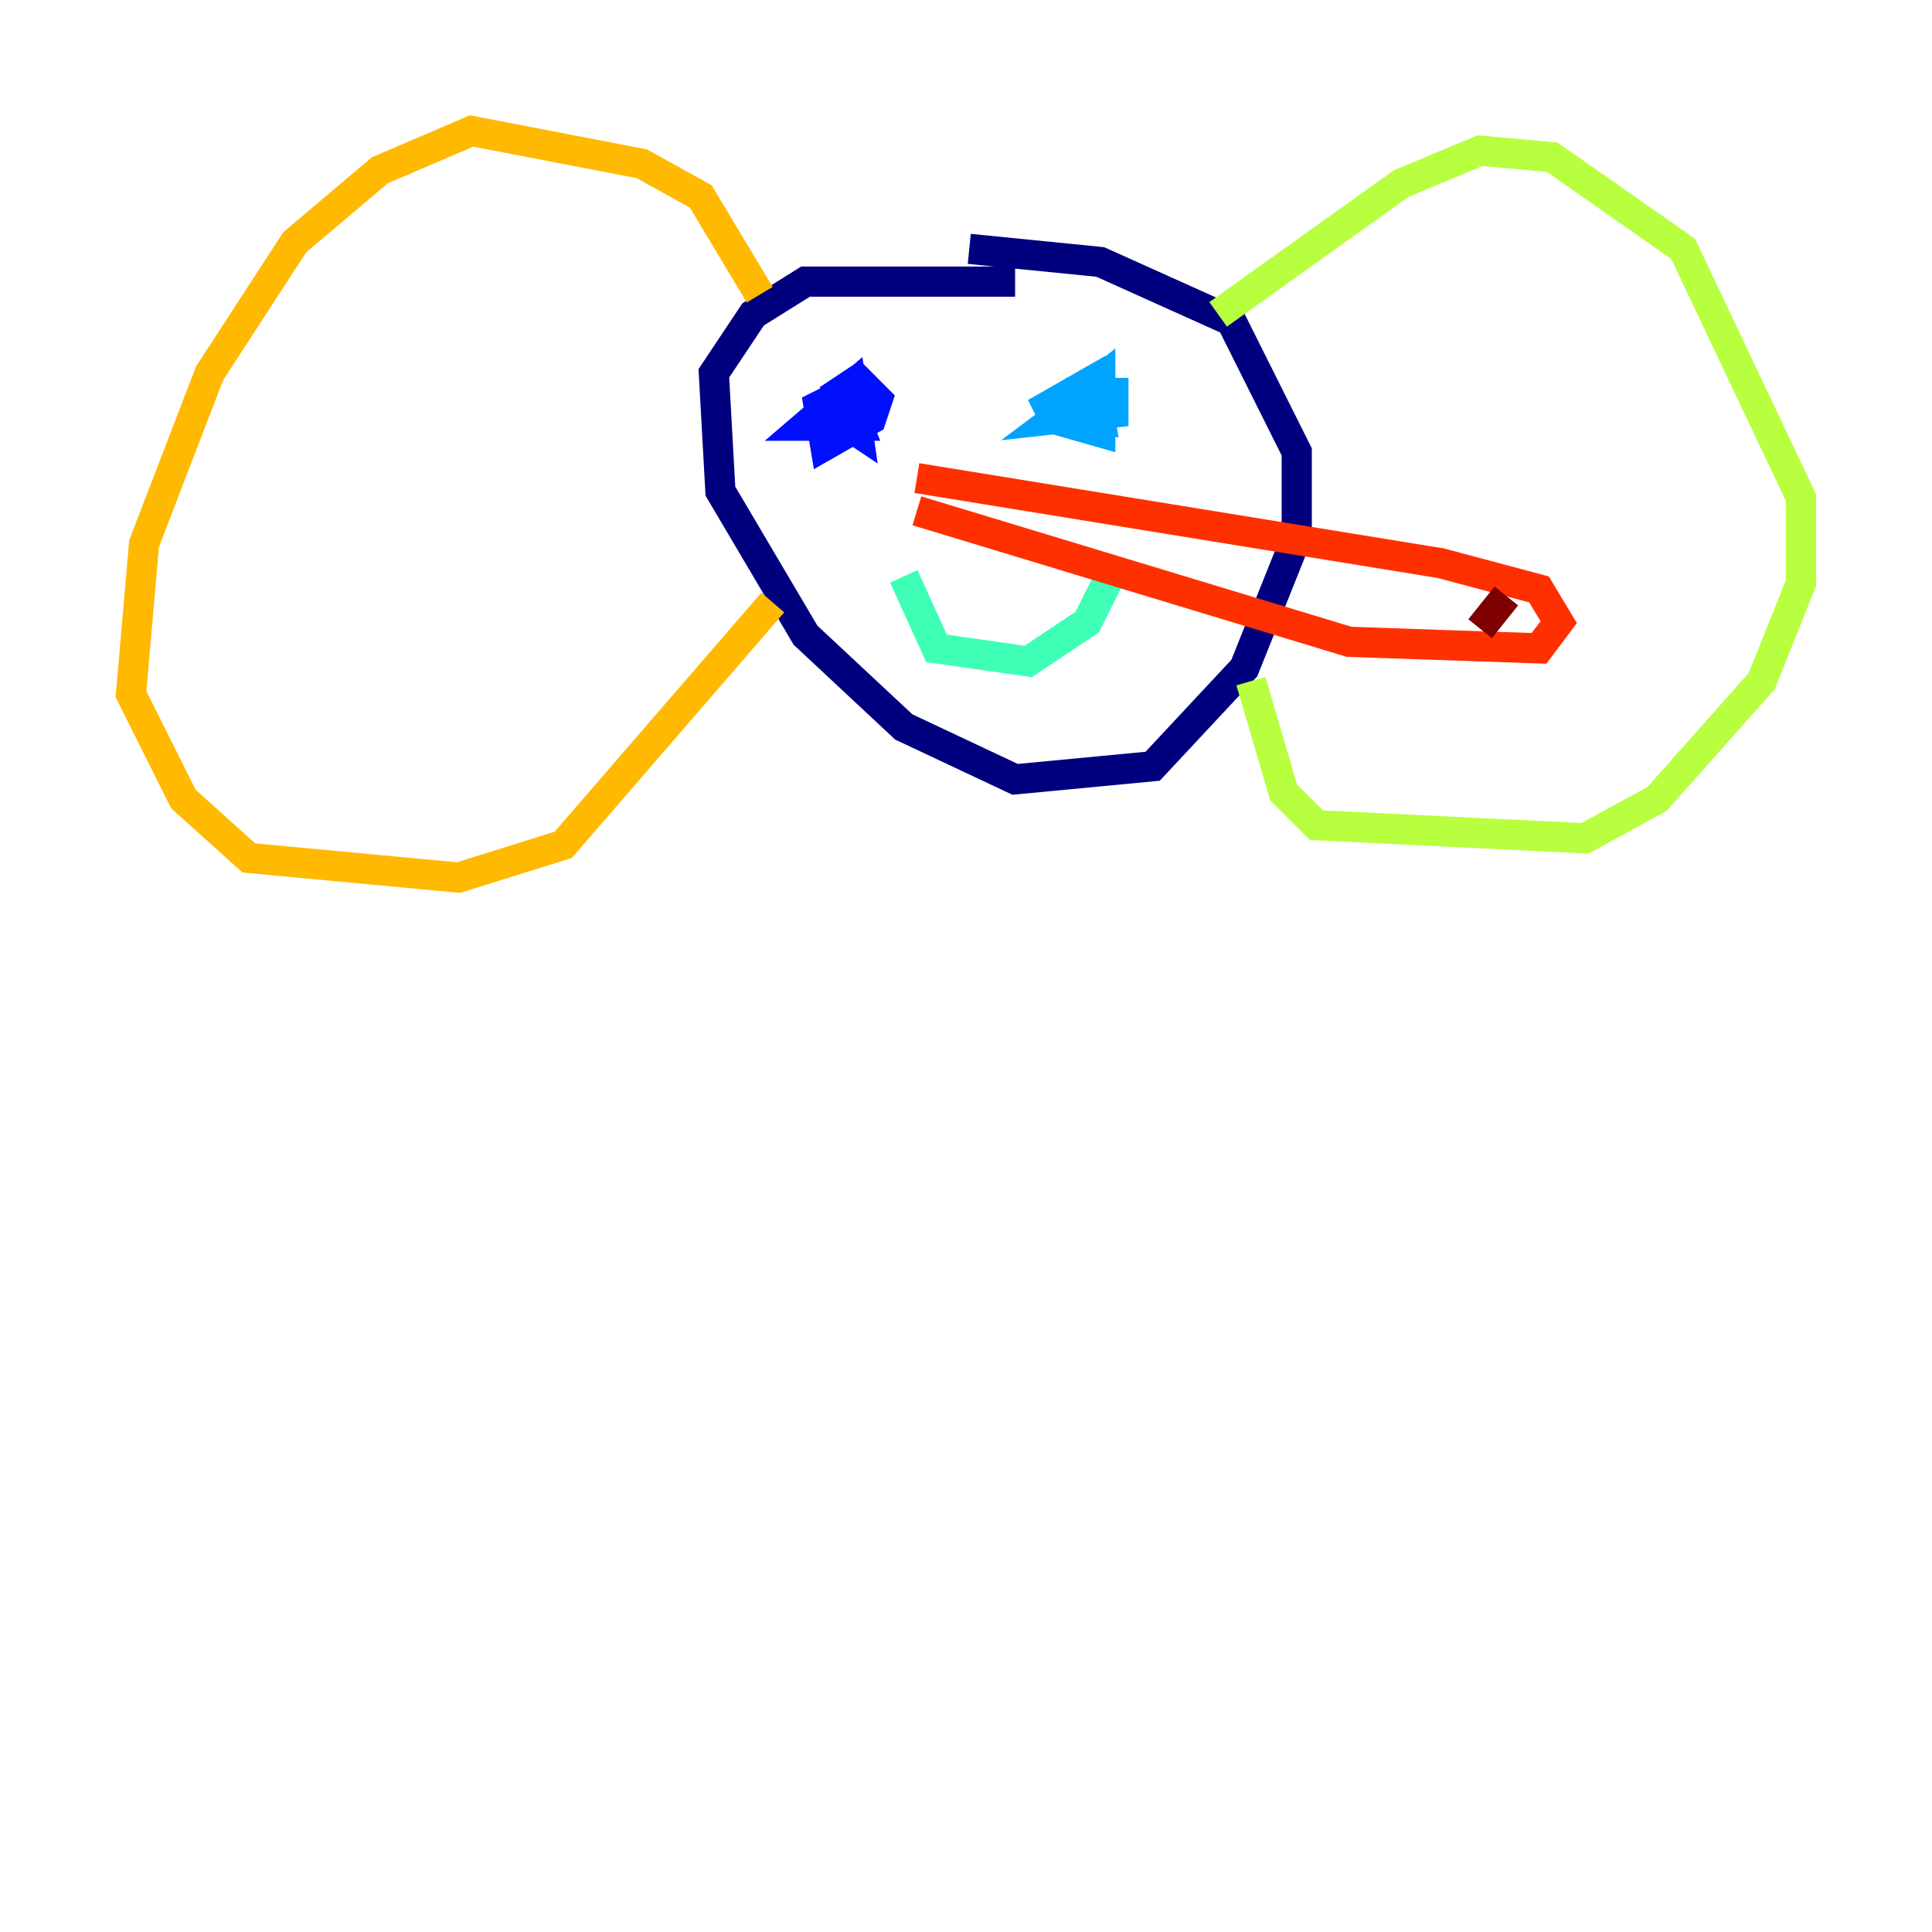 <?xml version="1.0" encoding="utf-8" ?>
<svg baseProfile="tiny" height="128" version="1.2" viewBox="0,0,128,128" width="128" xmlns="http://www.w3.org/2000/svg" xmlns:ev="http://www.w3.org/2001/xml-events" xmlns:xlink="http://www.w3.org/1999/xlink"><defs /><polyline fill="none" points="67.254,18.658 53.37,18.658 49.898,20.827 47.295,24.732 47.729,32.542 53.37,42.088 59.878,48.163 67.254,51.634 76.366,50.766 82.441,44.258 85.912,35.58 85.912,29.939 81.573,21.261 72.895,17.356 64.217,16.488" stroke="#00007f" stroke-width="2" /><polyline fill="none" points="56.407,28.203 55.539,26.034 56.841,25.166 58.142,26.468 57.709,27.77 54.671,29.505 54.237,26.902 55.973,26.034 56.841,28.203 53.37,28.203 56.407,25.6 56.841,28.637 55.539,27.77 56.841,26.034" stroke="#0010ff" stroke-width="2" /><polyline fill="none" points="73.329,28.203 70.725,26.902 72.895,25.166 72.895,28.637 69.858,27.77 69.424,26.902 72.461,25.166 72.895,27.77 70.291,27.336 71.159,26.034 73.763,26.034 73.763,27.336 69.858,27.77 71.593,26.468" stroke="#00a4ff" stroke-width="2" /><polyline fill="none" points="59.878,38.183 62.047,42.956 68.122,43.824 72.027,41.22 73.763,37.749" stroke="#3fffb7" stroke-width="2" /><polyline fill="none" points="80.705,20.827 92.854,12.149 98.061,9.98 102.834,10.414 111.512,16.488 119.322,32.976 119.322,38.617 116.719,45.125 109.776,52.936 105.003,55.539 87.214,54.671 85.044,52.502 82.875,45.125" stroke="#b7ff3f" stroke-width="2" /><polyline fill="none" points="50.332,19.525 46.427,13.017 42.522,10.848 31.241,8.678 25.166,11.281 19.525,16.054 13.885,24.732 9.546,36.014 8.678,45.993 12.149,52.936 16.488,56.841 30.373,58.142 37.315,55.973 51.2,39.919" stroke="#ffb900" stroke-width="2" /><polyline fill="none" points="60.746,31.675 95.458,37.315 101.966,39.051 103.268,41.22 101.966,42.956 89.383,42.522 60.746,33.844" stroke="#ff3000" stroke-width="2" /><polyline fill="none" points="98.061,41.654 99.797,39.485" stroke="#7f0000" stroke-width="2" /></svg>